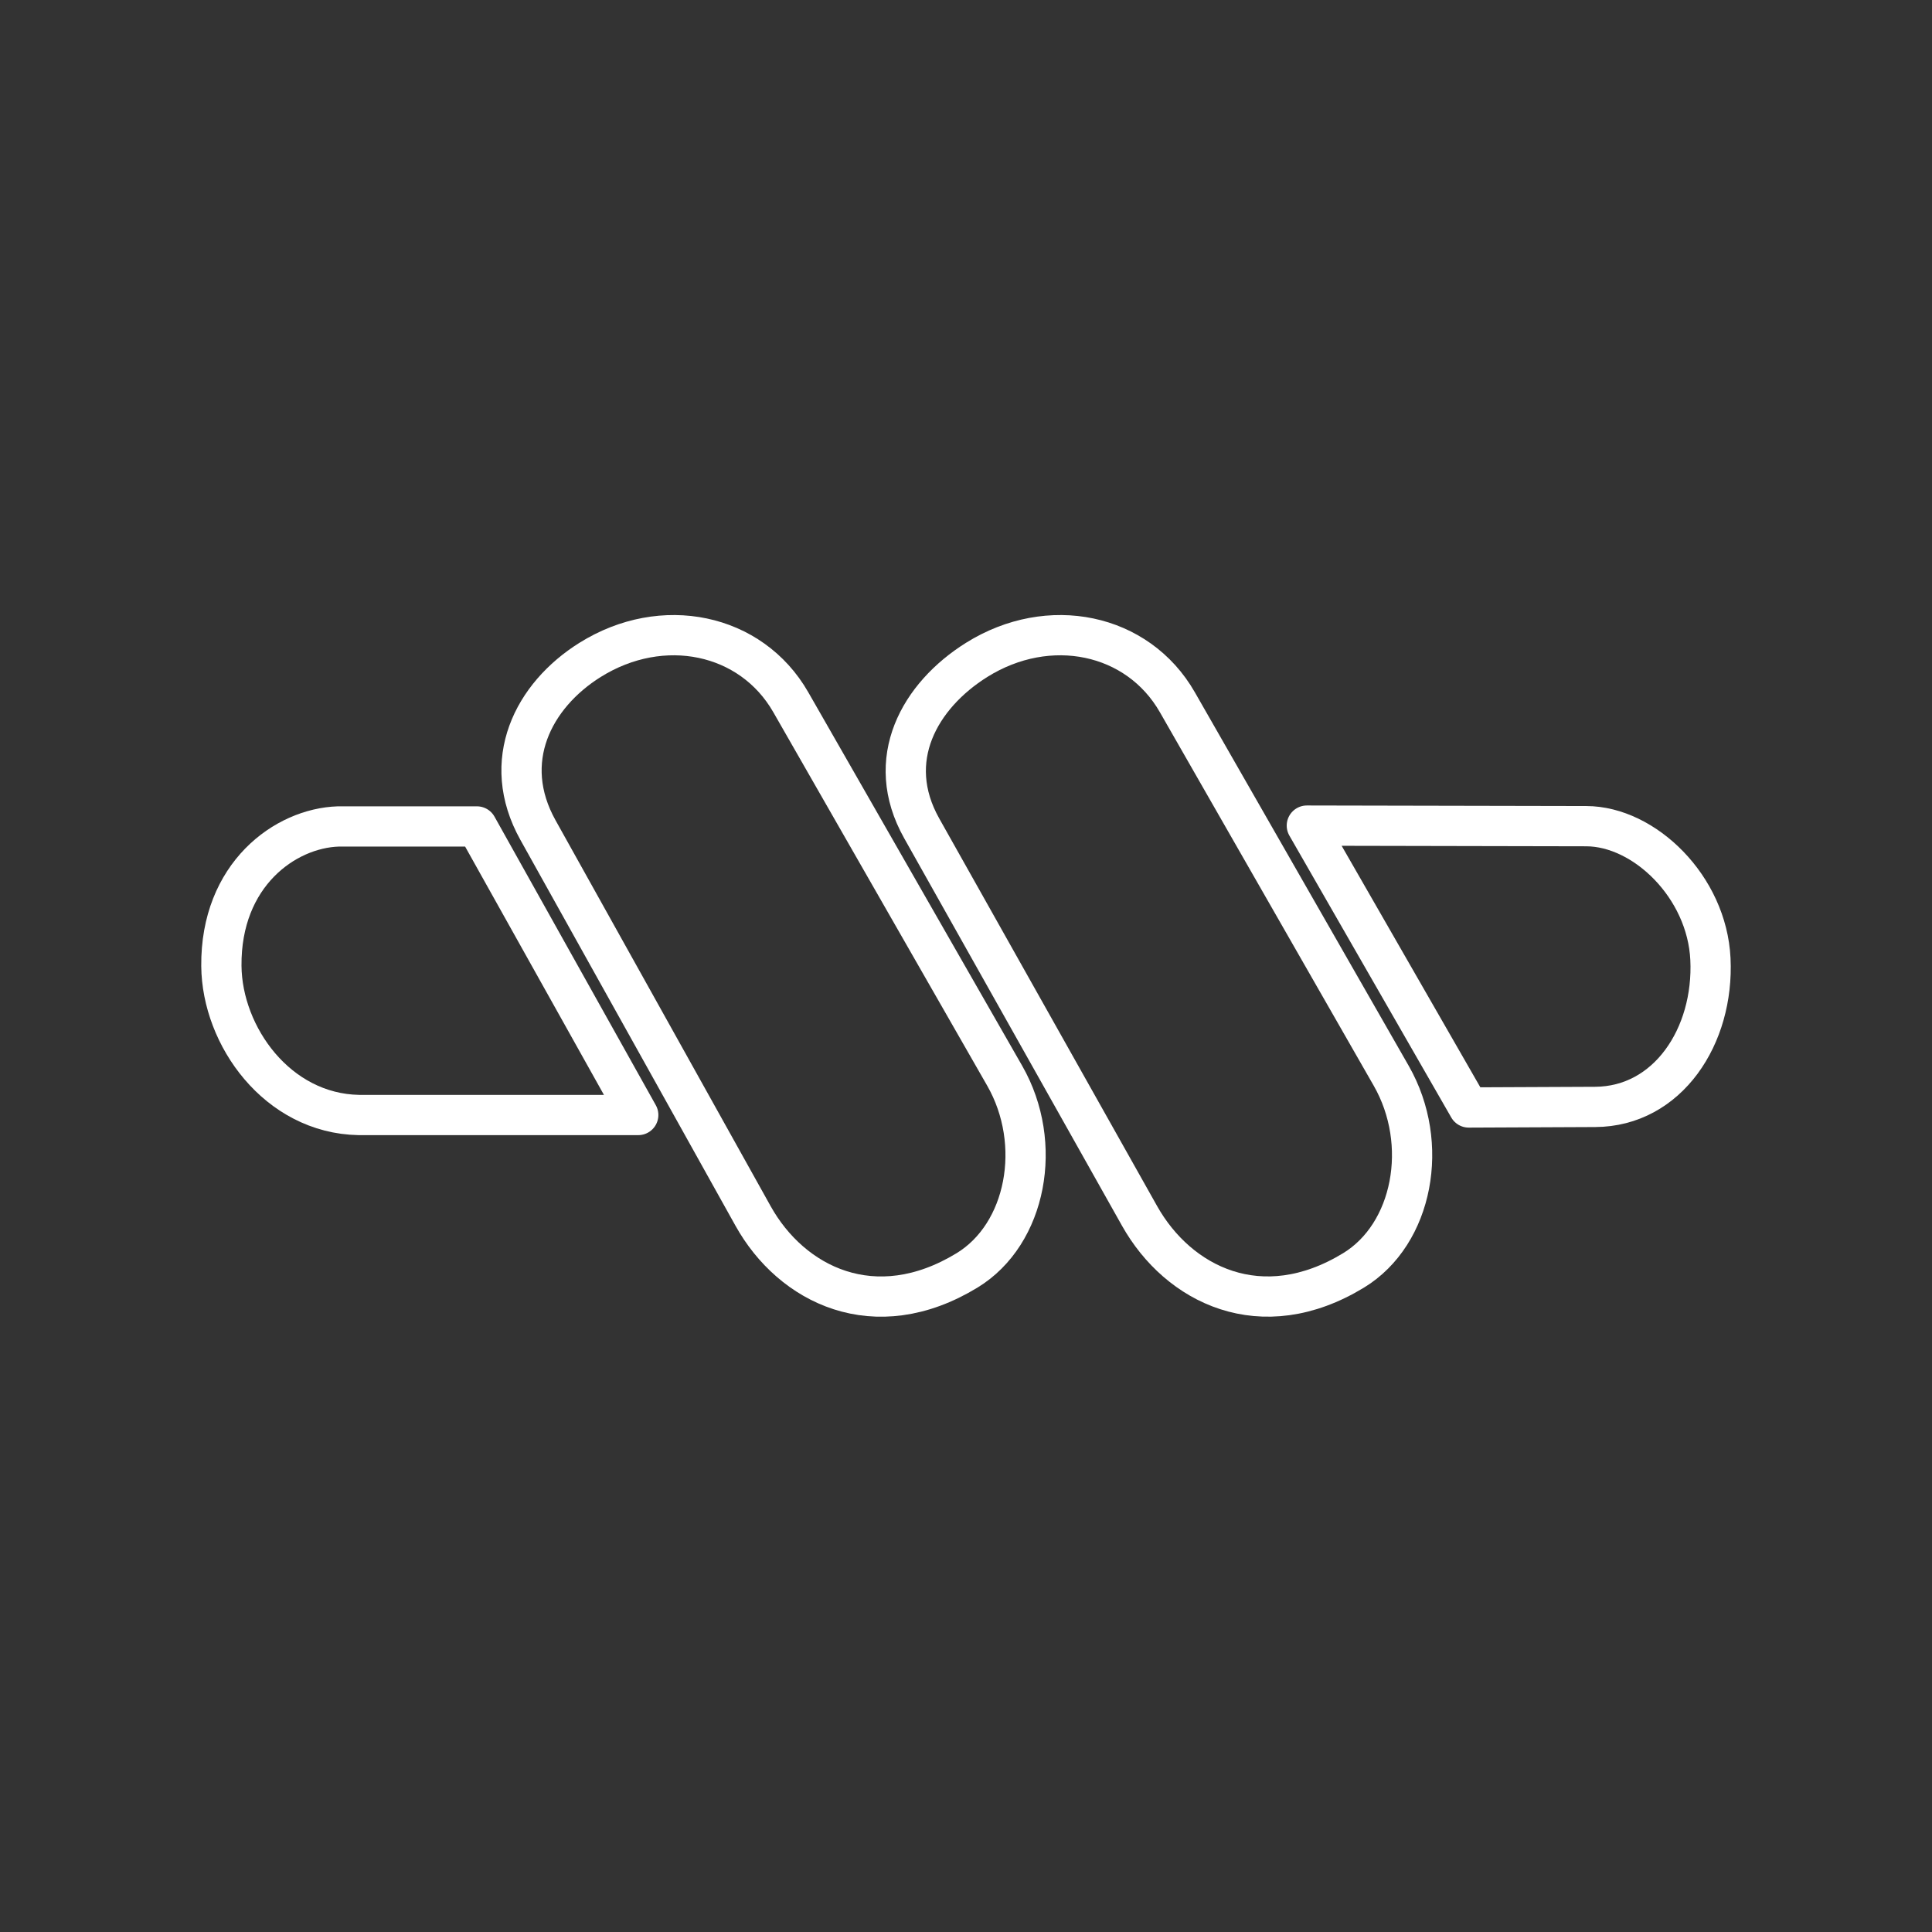 <?xml version="1.0" encoding="UTF-8" standalone="no"?>
<svg
   viewBox="0 0 48 48"
   version="1.1"
   id="svg1"
   xml:space="preserve"
   xmlns="http://www.w3.org/2000/svg"
   xmlns:svg="http://www.w3.org/2000/svg"><rect x="0" y="0" width="48" height="48" fill="#333333" stroke="none"/><defs
     id="defs1"><style
       id="style1">.a{fill:none;stroke:#fff;stroke-linecap:round;stroke-linejoin:round;}</style></defs><path
     style="fill:none;stroke:#ffffff;stroke-width:1;stroke-linecap:round;stroke-linejoin:round;stroke-dashoffset:0.5"
     d="m 22.9,20.581 c -0.96,-1.707 -0.049,-3.301 1.364,-4.186 1.797,-1.124 4.003,-0.666 4.986,1.05 L 34.565,26.728 c 0.965,1.686 0.543,3.934 -0.937,4.835 -2.29,1.394 -4.353,0.359 -5.316,-1.354 z"
     id="path5-1" /><path
     style="opacity:1;fill:none;stroke:#ffffff;stroke-width:1;stroke-linecap:round;stroke-linejoin:round;stroke-dashoffset:0.5"
     d="m 8.406,20.533 h 3.443 l 4.008,7.169 H 8.916 C 6.892,27.666 5.516,25.743 5.5,24 5.48,21.729 7.085,20.575 8.406,20.533 Z"
     id="path4" /><path
     style="opacity:1;fill:none;stroke:#ffffff;stroke-width:1;stroke-linecap:round;stroke-linejoin:round;stroke-dashoffset:0.5"
     d="m 13.365,20.622 c -0.954,-1.711 -0.118,-3.343 1.295,-4.227 1.797,-1.124 4.003,-0.666 4.986,1.05 L 24.962,26.728 c 0.965,1.686 0.543,3.934 -0.937,4.835 -2.29,1.394 -4.36,0.363 -5.316,-1.354 z"
     id="path5" /><path
     style="opacity:1;fill:none;stroke:#ffffff;stroke-width:1;stroke-linecap:round;stroke-linejoin:round;stroke-dashoffset:0.5"
     d="m 32.468,20.512 6.942,0.014 c 1.446,0.003 2.999,1.507 3.085,3.301 0.092,1.915 -1.059,3.666 -2.865,3.674 l -3.14,0.014 z"
     id="path6" /></svg>
